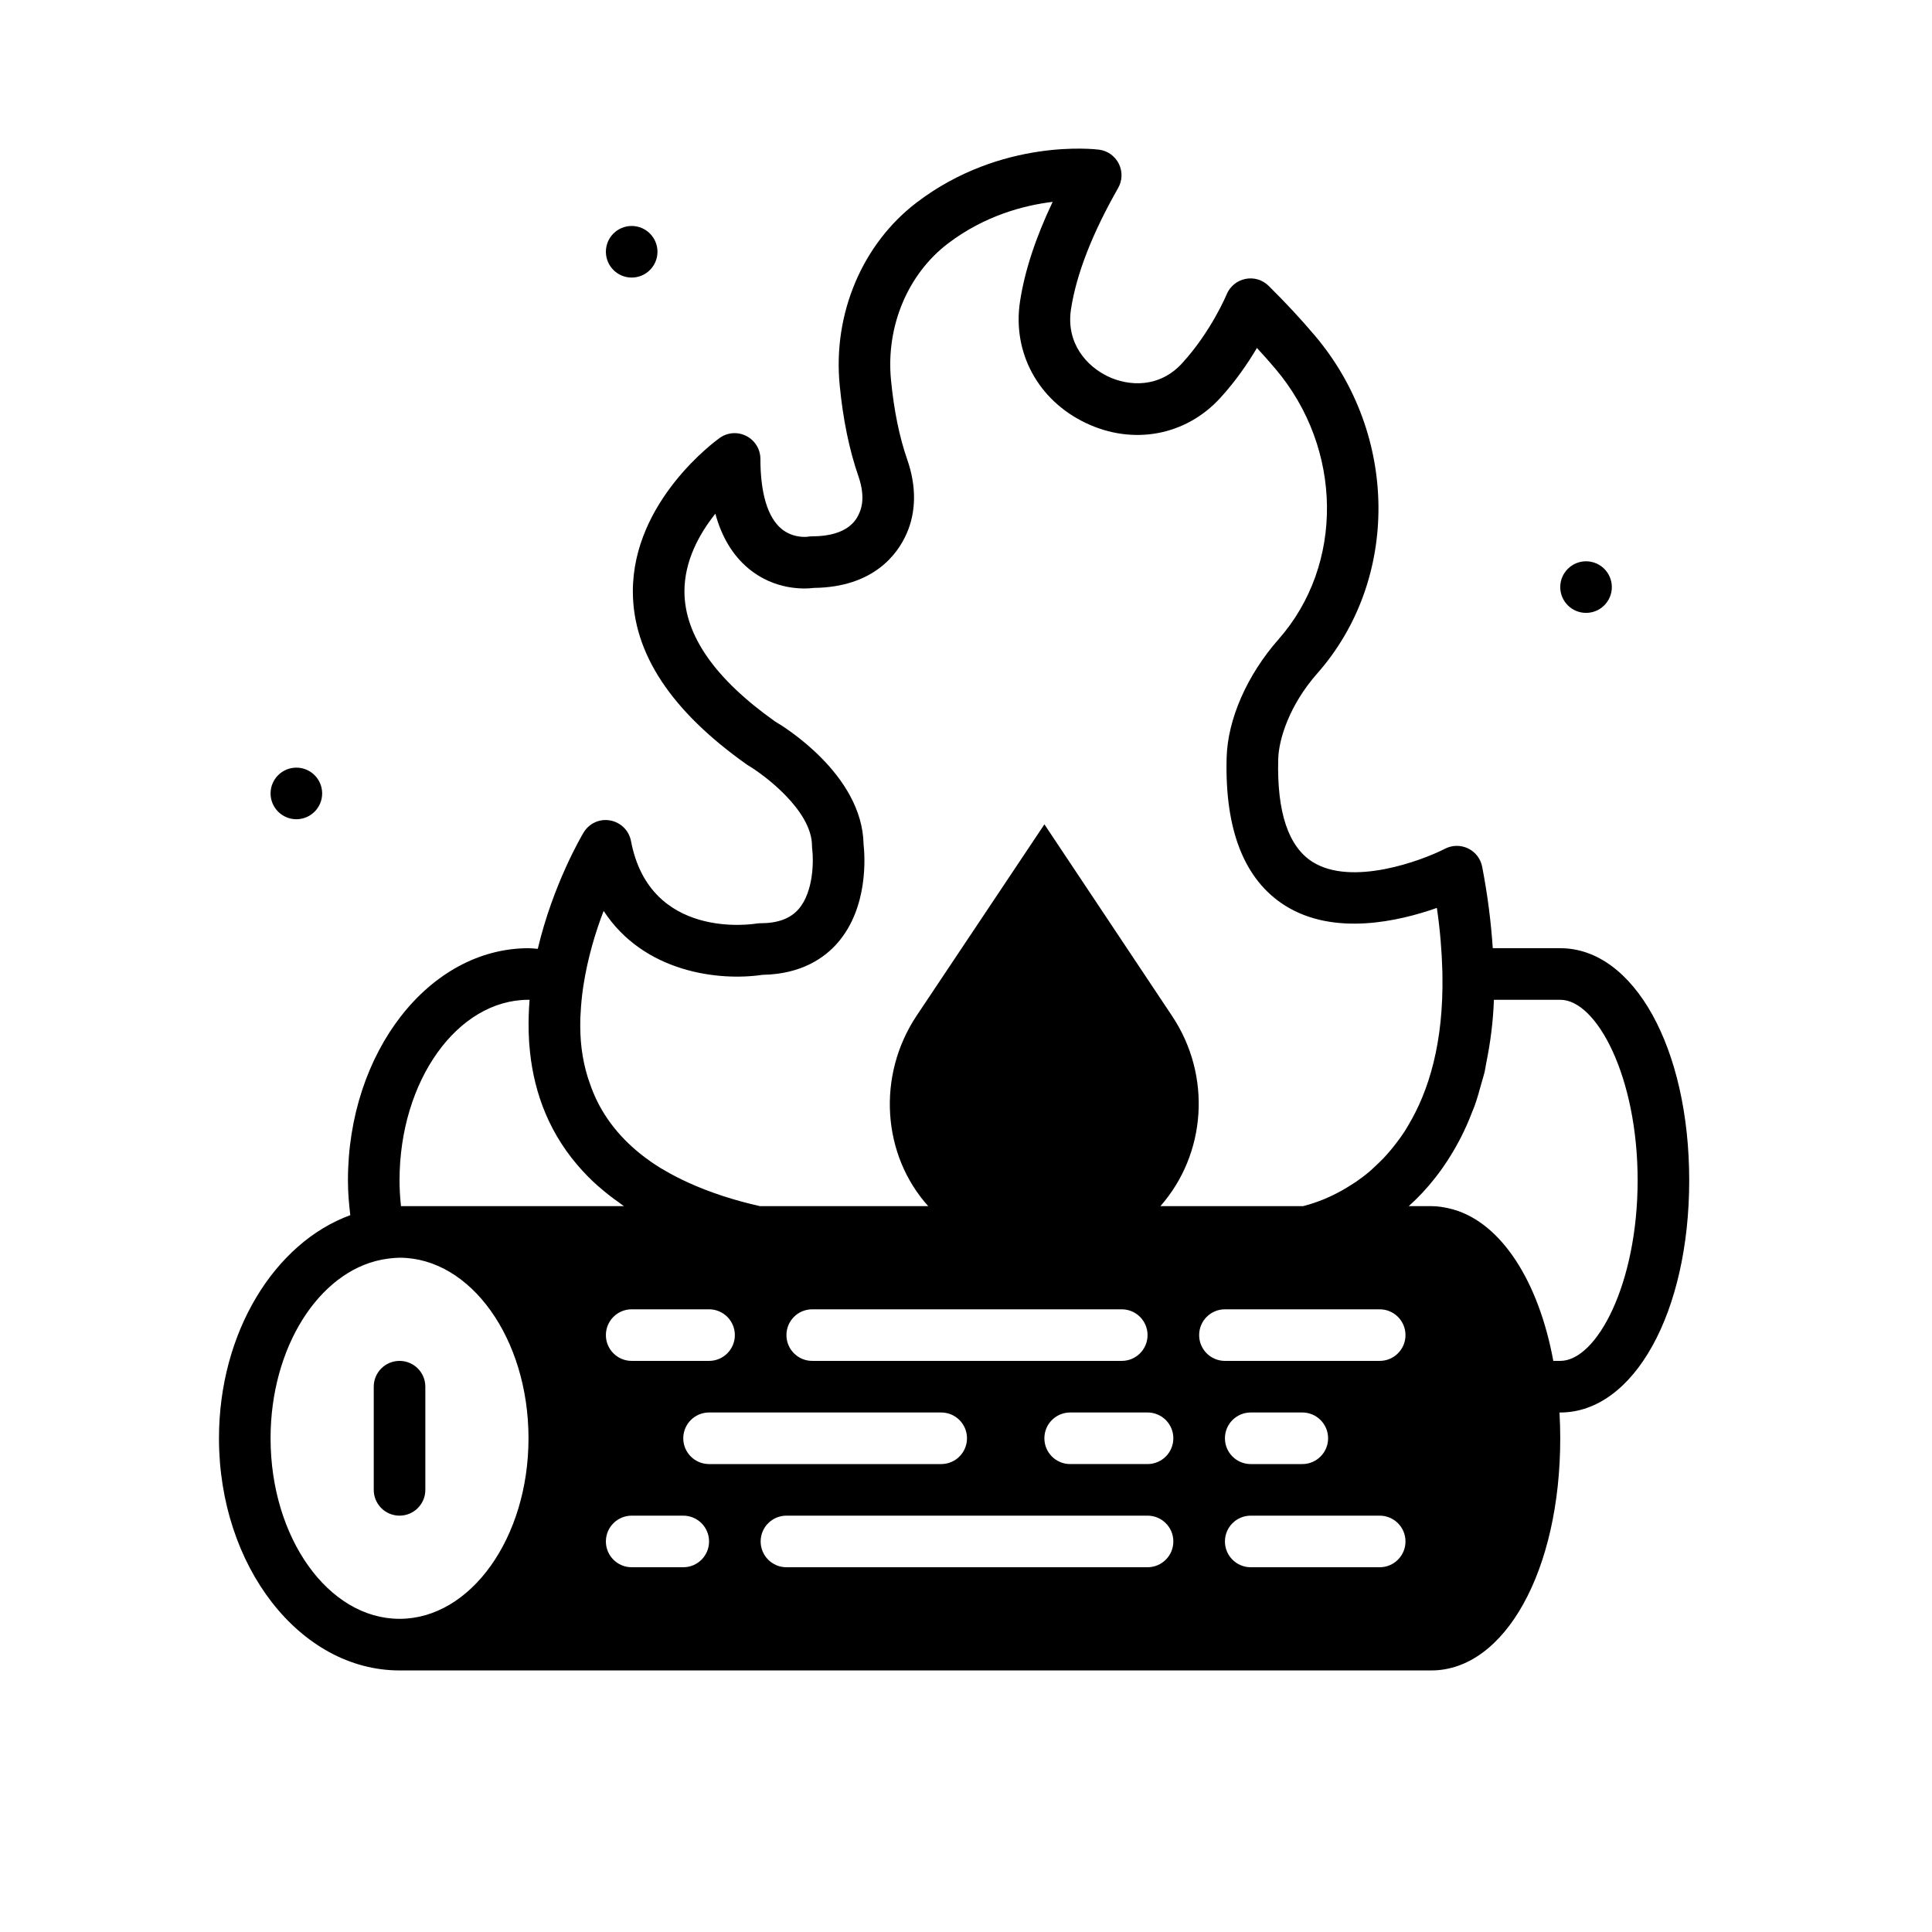 <?xml version="1.0" encoding="iso-8859-1"?>
<!-- Generator: Adobe Illustrator 19.0.0, SVG Export Plug-In . SVG Version: 6.00 Build 0)  -->
<svg version="1.1" id="Layer_1" xmlns="http://www.w3.org/2000/svg" xmlns:xlink="http://www.w3.org/1999/xlink" x="0px" y="0px"
	 viewBox="-65 -50 650 650" style="enable-background:new 0 0 511.993 511.993;" xml:space="preserve">
<g>
	<g>
		<g>
			<path d="M69.42,407.858c-4.799,0-8.678,3.888-8.678,8.678v34.712c0,4.79,3.879,8.678,8.678,8.678
				c4.799,0,8.678-3.888,8.678-8.678v-34.712C78.098,411.745,74.219,407.858,69.42,407.858z"/>
			<path d="M459.929,269.01h-22.702c-0.581-8.704-1.71-17.799-3.567-27.405c-0.521-2.682-2.265-4.955-4.721-6.153
				c-2.465-1.189-5.337-1.163-7.767,0.087c-7.914,4.053-31.362,12.748-44.561,4.452c-8.157-5.137-12.045-16.783-11.568-34.625
				c0.182-6.621,3.723-18.137,13.13-28.794c27.743-31.449,27.422-80.289-0.746-113.603c-4.651-5.51-9.902-11.16-15.612-16.801
				c-2.048-2.039-4.998-2.916-7.828-2.326c-2.829,0.573-5.198,2.534-6.3,5.207c-0.043,0.121-5.224,12.531-14.987,23.17
				c-7.689,8.383-17.946,7.767-24.975,4.408c-7.133-3.419-14.145-11.151-12.401-22.589c1.796-11.75,7.133-25.479,15.863-40.795
				c1.432-2.508,1.519-5.571,0.226-8.166c-1.293-2.586-3.792-4.365-6.656-4.729c-1.31-0.165-32.777-3.922-61.258,17.703
				c-18.337,13.919-28.299,37.437-26.008,61.379c1.102,11.576,3.246,21.973,6.344,30.885c1.154,3.306,2.135,8.114,0.286,12.262
				c-0.859,1.953-3.489,7.862-15.933,7.862c-0.512,0-1.033,0.052-1.545,0.139c-0.017,0.009-4.782,0.633-8.739-2.673
				c-4.634-3.87-7.073-11.993-7.073-23.5c0-3.246-1.814-6.222-4.703-7.706c-2.89-1.51-6.37-1.25-9.008,0.642
				c-1.198,0.85-29.253,21.2-29.201,51.686c0.043,20.68,12.791,40.162,38.539,58.333c5.641,3.289,21.73,15.351,21.73,27.214
				c0,0.364,0.026,0.772,0.078,1.137c0.46,3.627,0.529,14.336-4.634,20.194c-2.786,3.167-6.977,4.703-12.8,4.703
				c-0.46,0-0.937,0.043-1.406,0.113c-1.449,0.243-35.831,5.484-42.132-27.761c-0.677-3.541-3.463-6.3-7.012-6.934
				c-3.601-0.651-7.116,1.007-8.964,4.105c-0.712,1.189-10.292,17.512-15.386,39.086c-1.041-0.069-2.091-0.208-3.124-0.208
				c-33.488,0-60.746,35.042-60.746,78.102c0,3.862,0.312,7.775,0.79,11.707c-25.452,9.303-44.18,39.398-44.18,75.073
				c0,43.06,27.257,78.102,60.746,78.102h347.119c24.741,0,43.39-33.575,43.39-78.102c0-2.942-0.095-5.832-0.252-8.678h0.252
				c24.741,0,43.39-33.575,43.39-78.102C503.319,302.585,484.67,269.01,459.929,269.01z M112.81,286.366h0.365
				c-0.148,1.744-0.234,3.515-0.295,5.294c-0.026,0.746-0.035,1.493-0.043,2.248c-0.017,2.169,0.035,4.365,0.174,6.587
				c0.026,0.364,0.061,0.738,0.087,1.111c1.059,13.677,5.502,27.813,16.046,40.222c0.069,0.078,0.148,0.165,0.217,0.252
				c1.987,2.308,4.157,4.573,6.595,6.743c0.321,0.295,0.677,0.573,1.015,0.859c1.918,1.666,3.992,3.28,6.205,4.842
				c0.59,0.417,1.137,0.859,1.744,1.267H69.906c-0.321-2.916-0.486-5.823-0.486-8.678C69.42,313.615,88.885,286.366,112.81,286.366z
				 M147.522,390.502h26.034c4.799,0,8.678,3.888,8.678,8.678s-3.879,8.678-8.678,8.678h-26.034c-4.799,0-8.678-3.888-8.678-8.678
				S142.723,390.502,147.522,390.502z M69.42,494.637c-23.925,0-43.39-27.249-43.39-60.746c0-30.564,16.228-55.86,37.246-60.06
				l0.816-0.148c0.807-0.148,1.527-0.234,2.239-0.321c1.024-0.104,2.048-0.217,3.089-0.217c23.925,0,43.39,27.249,43.39,60.746
				C112.81,467.388,93.345,494.637,69.42,494.637z M164.878,477.281h-17.356c-4.799,0-8.678-3.888-8.678-8.678
				c0-4.79,3.879-8.678,8.678-8.678h17.356c4.799,0,8.678,3.888,8.678,8.678C173.556,473.394,169.677,477.281,164.878,477.281z
				 M164.878,433.892c0-4.79,3.879-8.678,8.678-8.678h78.102c4.799,0,8.678,3.888,8.678,8.678c0,4.79-3.879,8.678-8.678,8.678
				h-78.102C168.757,442.569,164.878,438.682,164.878,433.892z M199.59,399.18c0-4.79,3.879-8.678,8.678-8.678h104.136
				c4.799,0,8.678,3.888,8.678,8.678s-3.879,8.678-8.678,8.678H208.268C203.469,407.858,199.59,403.97,199.59,399.18z
				 M321.081,477.281H199.59c-4.799,0-8.678-3.888-8.678-8.678c0-4.79,3.879-8.678,8.678-8.678h121.492
				c4.799,0,8.678,3.888,8.678,8.678C329.759,473.394,325.88,477.281,321.081,477.281z M321.081,442.569h-26.034
				c-4.799,0-8.678-3.888-8.678-8.678c0-4.79,3.879-8.678,8.678-8.678h26.034c4.799,0,8.678,3.888,8.678,8.678
				C329.759,438.682,325.88,442.569,321.081,442.569z M399.183,477.281h-43.39c-4.799,0-8.678-3.888-8.678-8.678
				c0-4.79,3.879-8.678,8.678-8.678h43.39c4.799,0,8.678,3.888,8.678,8.678C407.861,473.394,403.982,477.281,399.183,477.281z
				 M347.115,433.892c0-4.79,3.879-8.678,8.678-8.678h17.356c4.799,0,8.678,3.888,8.678,8.678c0,4.79-3.879,8.678-8.678,8.678
				h-17.356C350.994,442.569,347.115,438.682,347.115,433.892z M399.183,407.858h-52.068c-4.799,0-8.678-3.888-8.678-8.678
				s3.879-8.678,8.678-8.678h52.068c4.799,0,8.678,3.888,8.678,8.678S403.982,407.858,399.183,407.858z M407.436,330.849
				c-0.772,1.18-1.579,2.274-2.386,3.35c-0.755,1.007-1.527,1.979-2.308,2.898c-0.72,0.842-1.441,1.684-2.169,2.456
				c-1.041,1.093-2.091,2.091-3.141,3.046c-0.512,0.469-1.024,0.998-1.536,1.432c-1.571,1.328-3.133,2.508-4.677,3.567
				c-0.512,0.356-1.015,0.651-1.527,0.981c-1.076,0.686-2.135,1.345-3.167,1.918c-0.59,0.33-1.172,0.642-1.744,0.929
				c-0.885,0.46-1.736,0.876-2.56,1.25c-0.573,0.252-1.154,0.529-1.701,0.755c-0.686,0.278-1.31,0.512-1.935,0.746
				c-2.126,0.781-3.888,1.302-5.163,1.614h-48.015c15.447-17.564,17.321-43.876,3.94-63.957l-42.965-64.495l-42.982,64.364
				c-13.538,20.306-11.533,46.974,3.888,64.087H190.66c-8.99-2.022-16.922-4.669-23.925-7.836c-2.89-1.31-5.623-2.708-8.175-4.217
				c-0.477-0.278-0.972-0.547-1.441-0.833c-9.112-5.658-15.933-12.626-20.419-20.897c-0.087-0.174-0.182-0.347-0.278-0.521
				c-1.319-2.499-2.386-5.146-3.28-7.888c-0.139-0.425-0.321-0.85-0.443-1.293c-0.911-3.003-1.597-6.118-2.005-9.398
				c0-0.009-0.009-0.017-0.009-0.026c-0.408-3.289-0.529-6.734-0.443-10.292c0.017-0.581,0.078-1.146,0.104-1.727
				c0.139-2.994,0.451-6.083,0.937-9.268c1.432-9.303,4.07-18.05,6.804-25.131c13.59,20.81,38.895,23.674,53.448,21.504
				c13.277-0.2,21.018-5.892,25.209-10.683c10.5-12.01,9.233-29.384,8.791-33.271c-0.425-23.517-27.24-39.841-29.696-41.229
				c-20.211-14.301-30.494-28.993-30.564-43.694c-0.052-10.448,5.094-19.604,10.396-26.26c2.143,7.854,5.858,14.015,11.099,18.389
				c8.886,7.428,18.875,6.977,22.042,6.578c20.185-0.226,28.195-11.455,31.163-18.163c3.298-7.394,3.384-16.046,0.252-25.027
				c-2.647-7.602-4.487-16.627-5.467-26.832c-1.727-17.998,5.649-35.588,19.23-45.898c12.366-9.39,25.635-12.809,35.163-13.963
				c-5.736,12.071-9.424,23.3-10.978,33.506c-2.621,17.148,6.04,33.185,22.051,40.856c15.898,7.619,33.653,4.33,45.264-8.331
				c5.276-5.745,9.398-11.828,12.392-16.879c2.213,2.386,4.304,4.764,6.292,7.107c22.65,26.798,23.075,65.883,0.981,90.91
				c-10.587,12.01-17.122,26.893-17.469,39.815c-0.651,24.402,5.97,41.151,19.682,49.786c16.419,10.318,38.218,5.311,51.052,0.772
				c1.085,7.42,1.649,14.431,1.84,21.131l0.026,1.267c0.425,23.005-4.591,39.25-11.524,50.81
				C408.321,329.391,407.904,330.146,407.436,330.849z M459.929,407.858h-2.334c-4.955-26.867-17.495-46.28-33.566-50.922
				c-0.356-0.104-0.72-0.191-1.085-0.278c-2.091-0.512-4.209-0.868-6.404-0.868h-7.585c6.161-5.502,12.114-12.809,17.035-22.138
				c0.182-0.347,0.365-0.694,0.547-1.05c1.345-2.638,2.586-5.45,3.732-8.435c0.278-0.72,0.59-1.414,0.859-2.152
				c0.842-2.36,1.562-4.903,2.256-7.48c0.356-1.284,0.772-2.517,1.085-3.827c0.234-1.015,0.373-2.143,0.581-3.185
				c1.362-6.673,2.291-13.676,2.56-21.157h22.32c12.288,0,26.034,25.982,26.034,60.746
				C485.963,381.876,472.217,407.858,459.929,407.858z"/>
			<circle cx="147.522" cy="34.705" r="8.678"/>
			<circle cx="468.607" cy="147.519" r="8.678"/>
			<circle cx="34.708" cy="216.942" r="8.678"/>
		</g>
	</g>
</g>
<g>
</g>
<g>
</g>
<g>
</g>
<g>
</g>
<g>
</g>
<g>
</g>
<g>
</g>
<g>
</g>
<g>
</g>
<g>
</g>
<g>
</g>
<g>
</g>
<g>
</g>
<g>
</g>
<g>
</g>
</svg>

